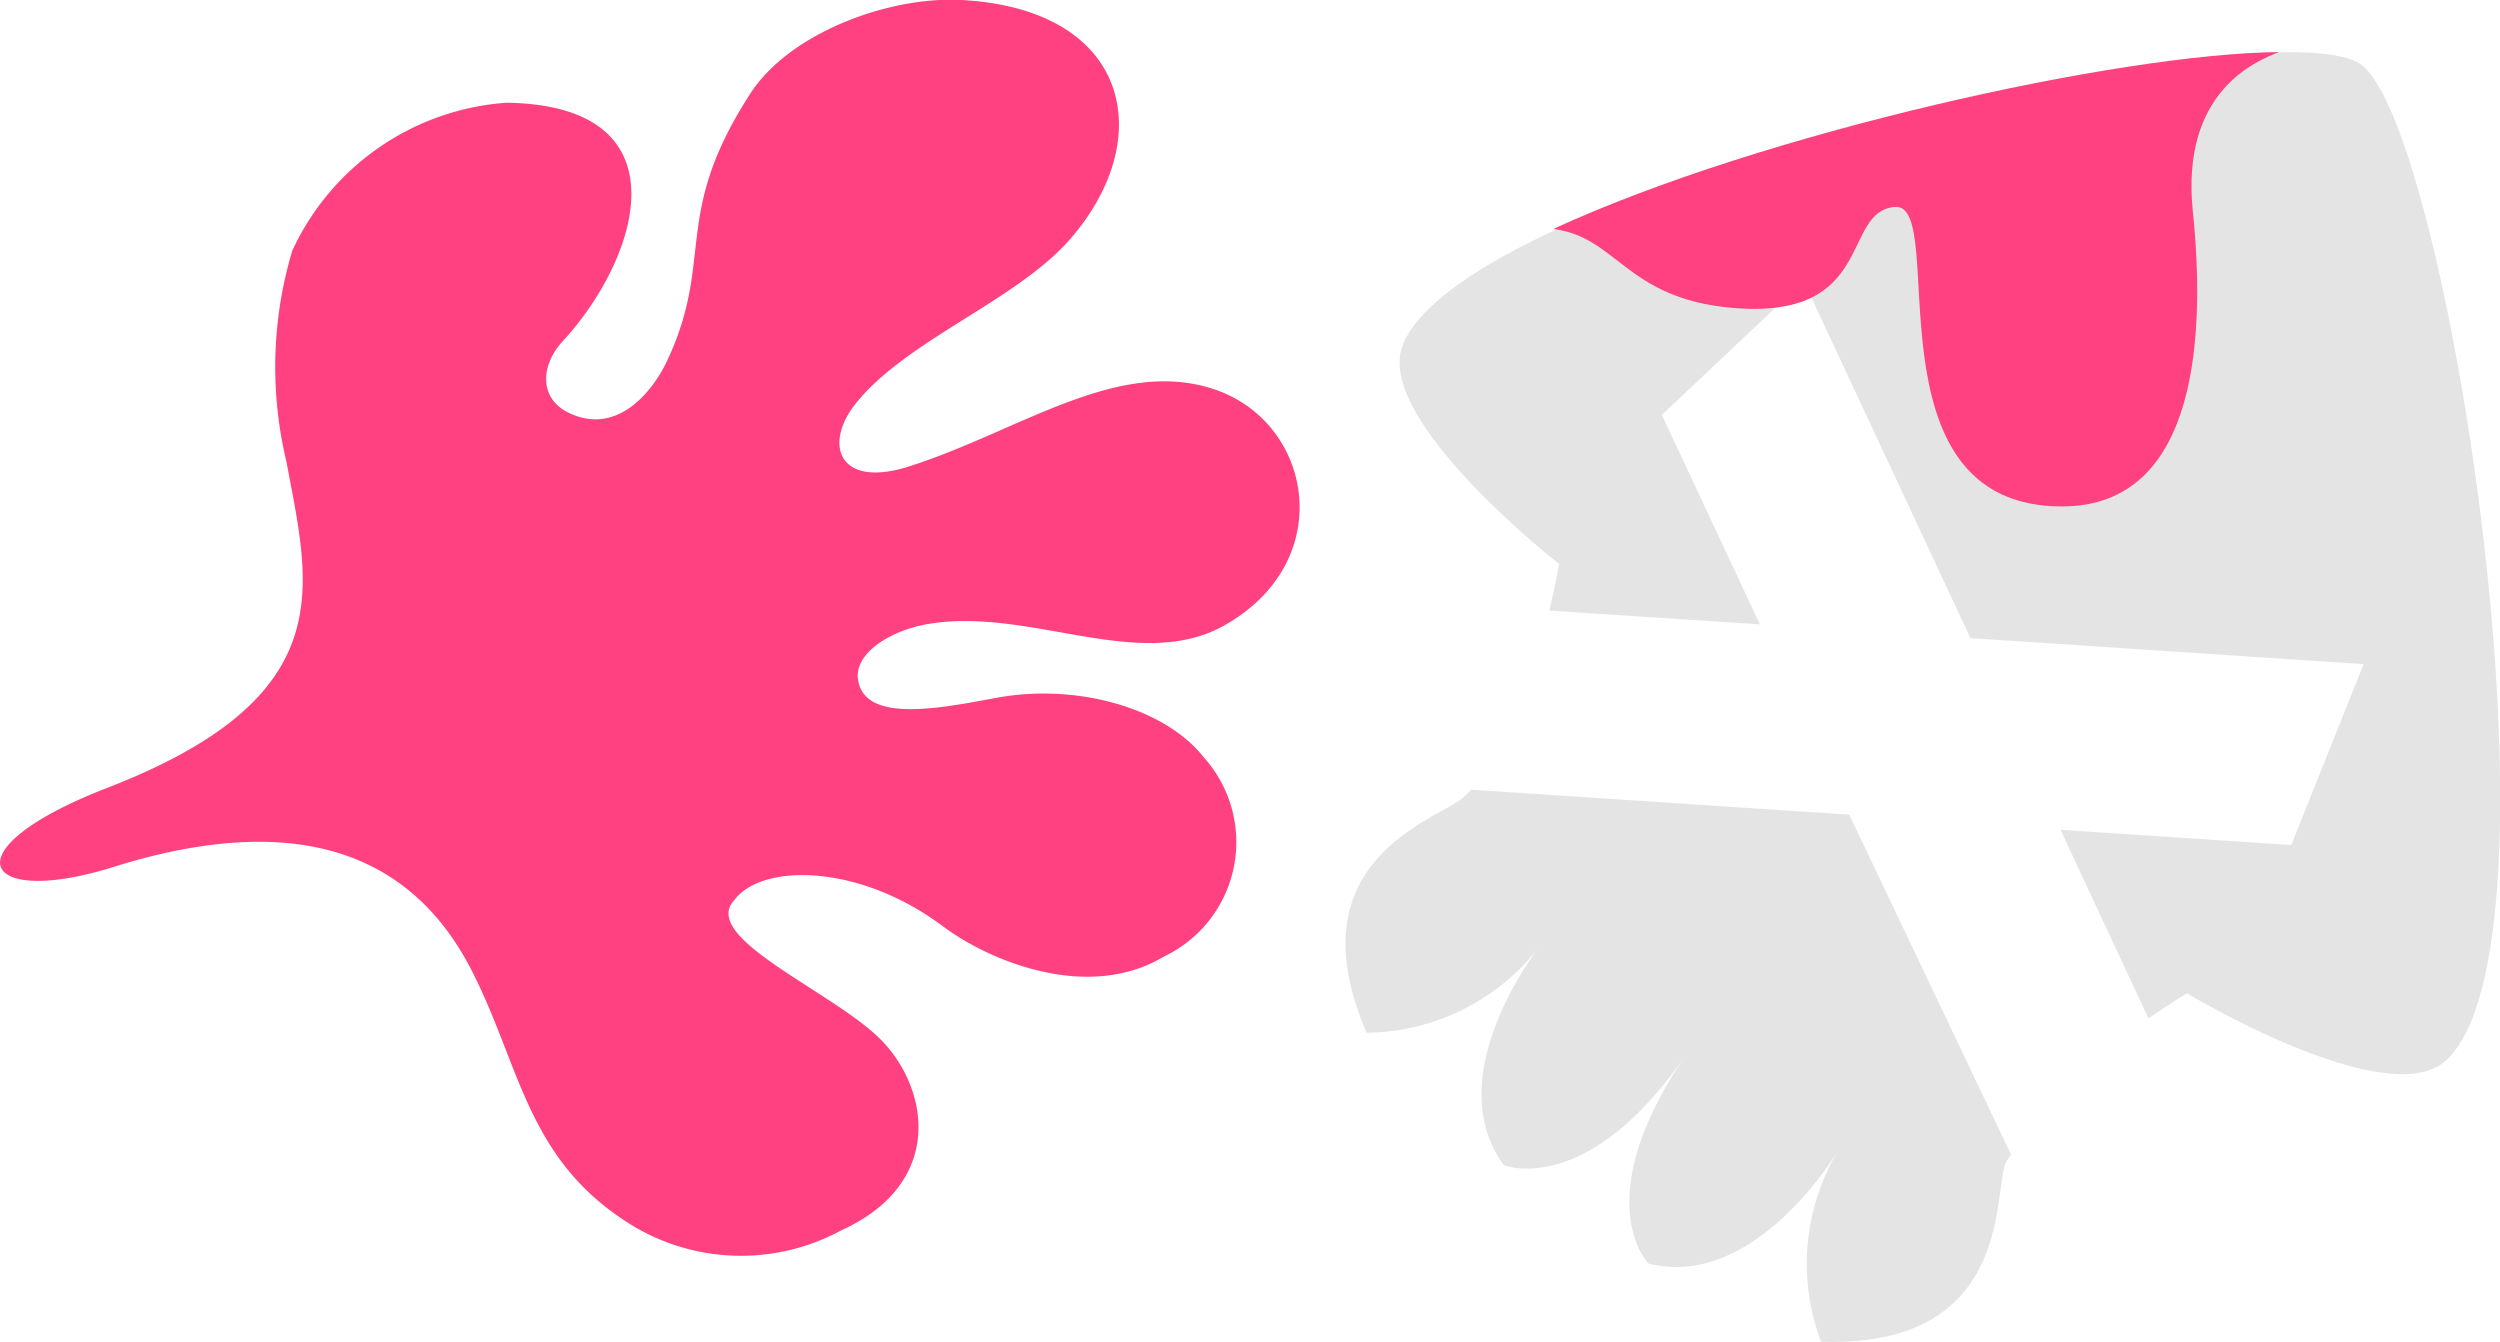 <svg class="killed-icon-svg" xmlns="http://www.w3.org/2000/svg" aria-labelledby="killed-icon-svg-title" viewBox="0 0 69.11 37.09">
<g>
<title id="killed-icon-svg-title">Times splatted</title>
<path fill="#FF4081" d="M33.59 10.77c-2.69-.92-5.44 1.17-8.48 2.13-1.94.61-2.35-.63-1.45-1.75 1.41-1.76 4.47-2.85 5.94-4.56C32 3.82 31.25.26 26.59 0c-2-.11-4.76.9-5.85 2.59-2.16 3.34-1 4.53-2.25 7.28-.44 1-1.48 2.22-2.83 1.51-.73-.39-.73-1.26-.11-1.94C17.69 7.12 19 2.91 14 2.84a7.07 7.07 0 0 0-5.92 4.09 11.21 11.21 0 0 0-.16 5.84c.63 3.42 1.58 6.47-4.93 9-4.49 1.73-3.51 3.37.23 2.17 5.71-1.76 8.45.21 9.82 2.89s1.52 5.27 4.46 7.06a5.81 5.81 0 0 0 5.74.13c2.94-1.33 2.42-4 1.07-5.32s-5-2.8-4-3.83c.76-1 3.41-1 5.72.71 1.32 1 4.06 2.12 6.15.86a3.5 3.5 0 0 0 1.1-5.5c-1.07-1.37-3.52-2.06-5.73-1.65-1.66.31-3.76.72-3.84-.6 0-.72 1-1.27 1.89-1.43 2.8-.51 5.83 1.33 8.19.06 3.21-1.76 2.52-5.62-.2-6.55z"></path>
<path fill="#e4e4e4" d="M51.12 22.52l-10.45-.69a2.32 2.32 0 0 1-.25.24c-.71.6-4.7 1.72-2.64 6.48a6.12 6.12 0 0 0 4.79-2.4c-.2.26-2.76 3.64-1 6.06 0 0 2.27.93 5-3-2.7 4-1 5.72-1 5.72 2.88.72 5.11-2.89 5.27-3.17a6.1 6.1 0 0 0-.5 5.33c5.18.18 4.78-3.93 5.07-4.82 0-.11.12-.24.18-.36z"></path>
<path fill="#e4e4e4" d="M65.25 1.77C62.82.1 40.34 5.13 38.76 9.59c-.72 2.05 4.34 6 4.34 6s-.09.53-.27 1.29l5.82.38-2.71-5.79 3.92-3.7 4.61 9.87 10.87.72-2 5-6.38-.42 2.43 5.21c.62-.43 1.07-.69 1.07-.69s5.48 3.3 7.13 1.88c3.56-3.14.09-25.91-2.34-27.57z"></path>
<path fill="#FF4081" d="M42.94 6.33c1.77.22 2 1.92 4.94 2.18 4 .35 3-2.68 4.51-2.79S51.48 14 57 14c3.84 0 3.95-4.93 3.62-8.14-.35-3.35 1.77-4.18 2.38-4.42-4.41.04-14.3 2.23-20.06 4.89z"></path>
</g>
</svg>
